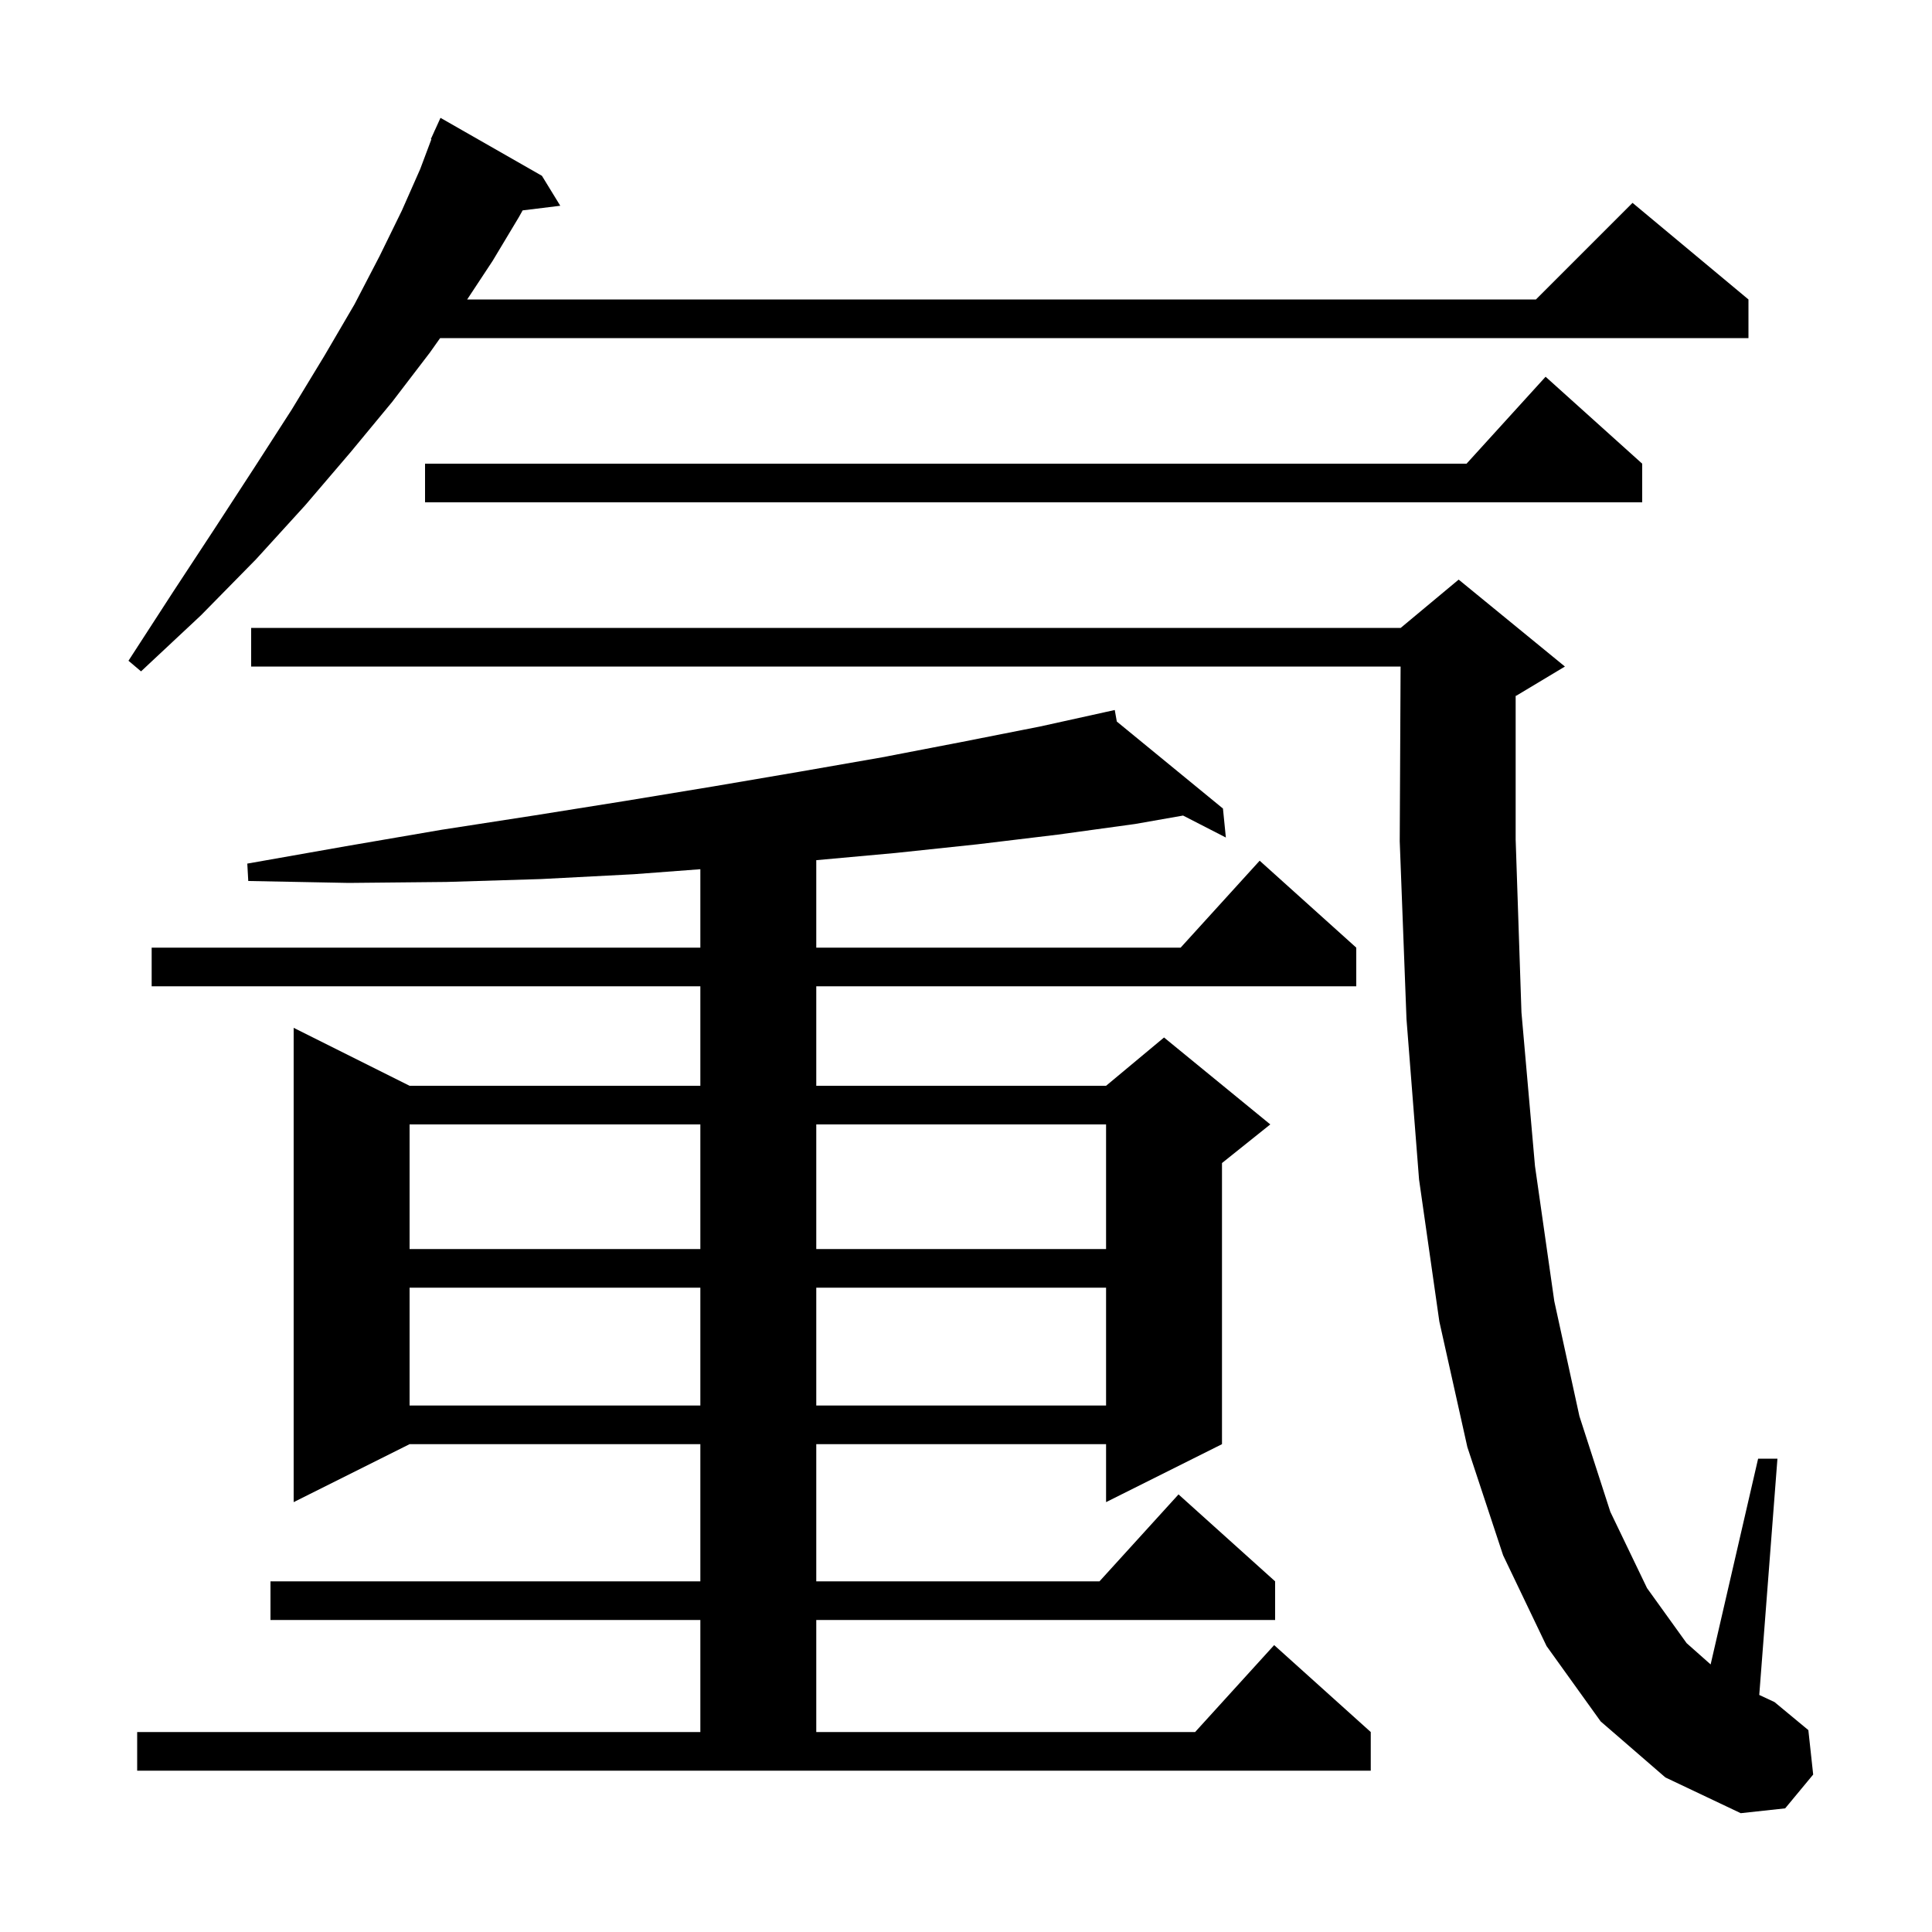<svg xmlns="http://www.w3.org/2000/svg" xmlns:xlink="http://www.w3.org/1999/xlink" version="1.1" baseProfile="full" viewBox="0 0 200 200" width="200" height="200">
<g fill="black">
<path d="M 165.7 178.2 L 160.1 170.4 L 155.6 161.0 L 151.9 149.8 L 149.0 136.8 L 146.9 122.1 L 145.6 105.5 L 144.9 87.1 L 144.989 69.0 L 26.0 69.0 L 26.0 65.0 L 145.0 65.0 L 151.0 60.0 L 162.0 69.0 L 157.0 72.0 L 156.9 72.042 L 156.9 86.9 L 157.5 104.8 L 158.9 120.7 L 160.9 134.7 L 163.5 146.6 L 166.7 156.5 L 170.5 164.4 L 174.6 170.1 L 177.084 172.302 L 182.0 151.0 L 184.0 151.0 L 182.118 175.46 L 183.7 176.2 L 187.2 179.1 L 187.7 183.7 L 184.8 187.2 L 180.2 187.7 L 172.4 184.0 Z M 14.2 179.3 L 72.5 179.3 L 72.5 167.7 L 28.0 167.7 L 28.0 163.7 L 72.5 163.7 L 72.5 149.5 L 42.4 149.5 L 30.4 155.5 L 30.4 106.4 L 42.4 112.4 L 72.5 112.4 L 72.5 102.1 L 15.7 102.1 L 15.7 98.1 L 72.5 98.1 L 72.5 89.981 L 65.6 90.5 L 56.0 91.0 L 46.2 91.3 L 36.1 91.4 L 25.7 91.2 L 25.6 89.4 L 35.8 87.6 L 45.7 85.9 L 55.4 84.4 L 64.8 82.9 L 73.9 81.4 L 82.7 79.9 L 91.3 78.4 L 99.6 76.8 L 107.7 75.2 L 114.405 73.72 L 114.4 73.7 L 114.42 73.716 L 115.4 73.5 L 115.612 74.694 L 126.6 83.7 L 126.9 86.7 L 122.471 84.426 L 117.5 85.3 L 109.5 86.4 L 101.2 87.4 L 92.7 88.3 L 84.5 89.045 L 84.5 98.1 L 122.218 98.1 L 130.4 89.1 L 140.4 98.1 L 140.4 102.1 L 84.5 102.1 L 84.5 112.4 L 114.5 112.4 L 120.5 107.4 L 131.5 116.4 L 126.5 120.4 L 126.5 149.5 L 114.5 155.5 L 114.5 149.5 L 84.5 149.5 L 84.5 163.7 L 113.818 163.7 L 122.0 154.7 L 132.0 163.7 L 132.0 167.7 L 84.5 167.7 L 84.5 179.3 L 123.718 179.3 L 131.9 170.3 L 141.9 179.3 L 141.9 183.3 L 14.2 183.3 Z M 42.4 133.3 L 42.4 145.5 L 72.5 145.5 L 72.5 133.3 Z M 84.5 133.3 L 84.5 145.5 L 114.5 145.5 L 114.5 133.3 Z M 42.4 116.4 L 42.4 129.3 L 72.5 129.3 L 72.5 116.4 Z M 84.5 116.4 L 84.5 129.3 L 114.5 129.3 L 114.5 116.4 Z M 56.1 18.2 L 58.0 21.3 L 54.103 21.779 L 53.7 22.5 L 51.0 27.0 L 48.362 31.0 L 159.0 31.0 L 169.0 21.0 L 181.0 31.0 L 181.0 35.0 L 45.562 35.0 L 44.5 36.5 L 40.6 41.6 L 36.3 46.8 L 31.6 52.3 L 26.5 57.9 L 20.8 63.7 L 14.6 69.5 L 13.3 68.4 L 17.9 61.3 L 22.3 54.6 L 26.4 48.3 L 30.2 42.4 L 33.6 36.8 L 36.7 31.5 L 39.3 26.5 L 41.6 21.8 L 43.5 17.5 L 44.656 14.418 L 44.6 14.4 L 44.957 13.614 L 45.0 13.5 L 45.008 13.503 L 45.6 12.2 Z M 170.0 48.0 L 170.0 52.0 L 44.0 52.0 L 44.0 48.0 L 151.818 48.0 L 160.0 39.0 Z " />
</g>
</svg>
